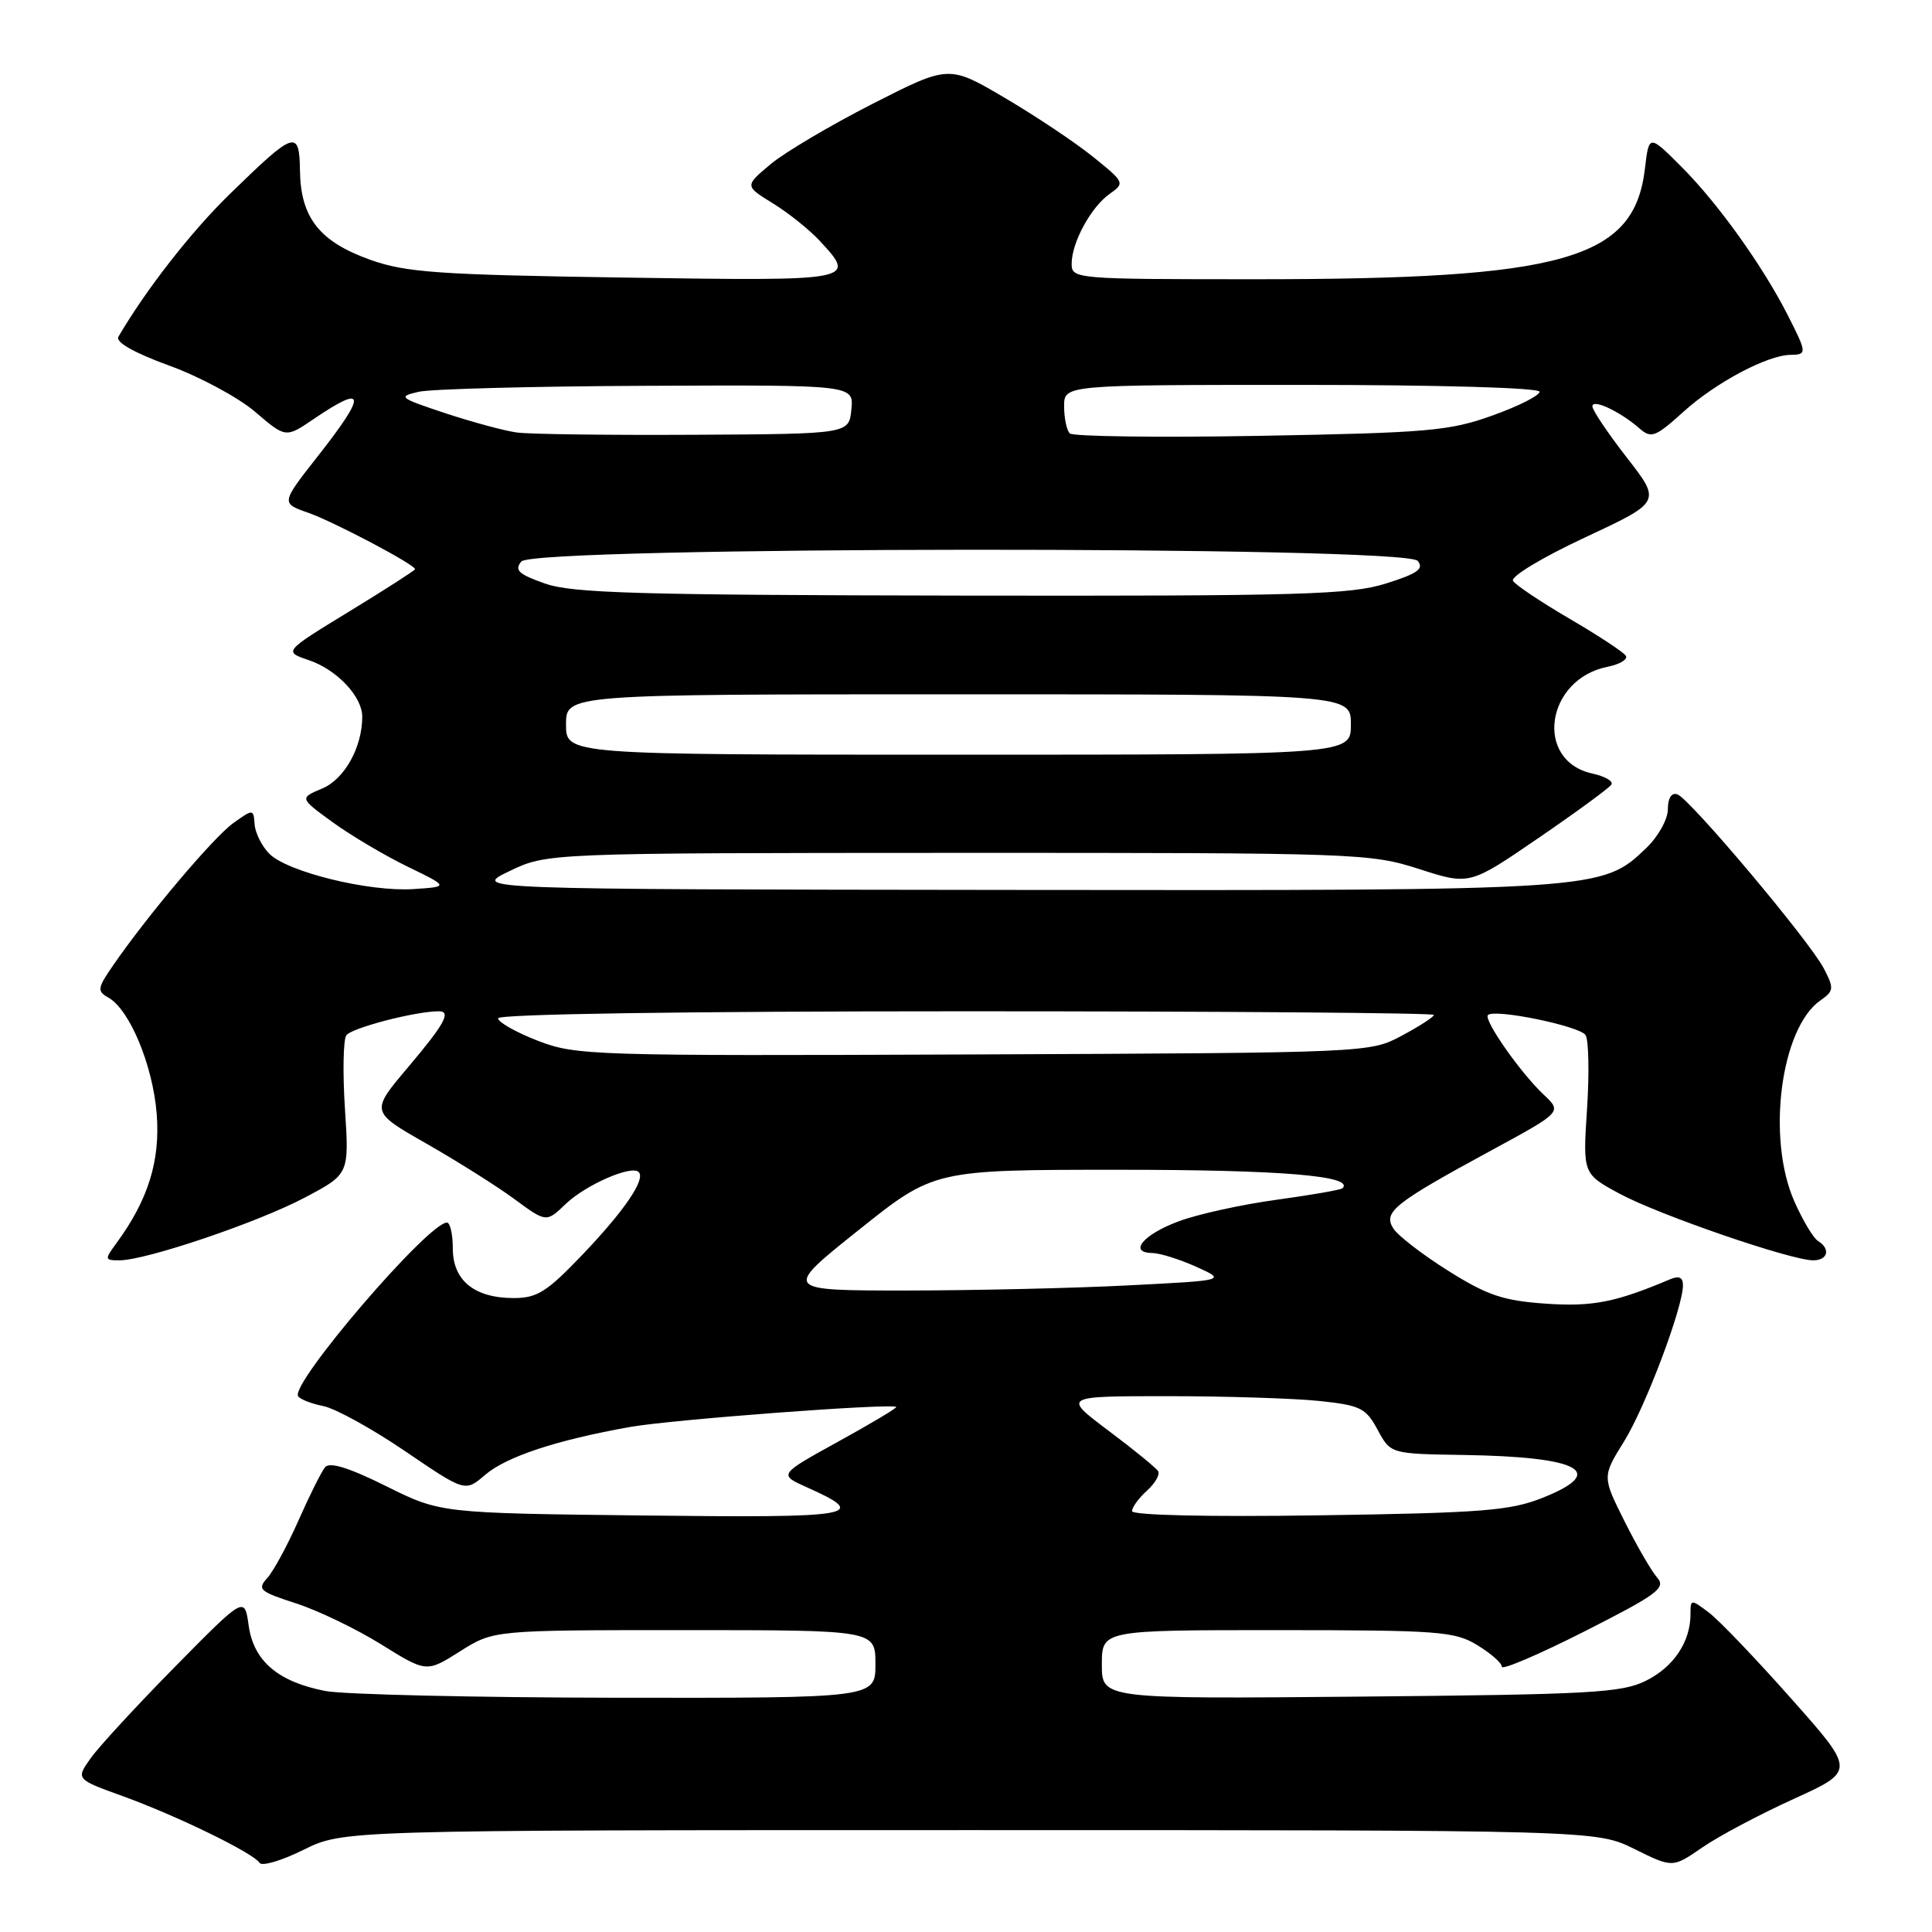 <?xml version="1.0" encoding="UTF-8" standalone="no"?>
<!DOCTYPE svg PUBLIC "-//W3C//DTD SVG 1.1//EN" "http://www.w3.org/Graphics/SVG/1.1/DTD/svg11.dtd" >
<svg xmlns="http://www.w3.org/2000/svg" xmlns:xlink="http://www.w3.org/1999/xlink" version="1.1" viewBox="0 0 256 256">
 <g >
 <path fill="currentColor"
d=" M 128.50 242.50 C 211.50 242.50 211.50 242.50 216.57 245.00 C 221.63 247.51 221.63 247.51 225.56 244.80 C 227.73 243.30 233.18 240.41 237.67 238.37 C 245.85 234.65 245.85 234.65 237.35 225.08 C 232.68 219.81 227.77 214.67 226.43 213.67 C 224.05 211.87 224.00 211.88 224.00 213.87 C 224.00 217.55 221.78 220.87 218.11 222.70 C 214.89 224.31 210.82 224.53 180.25 224.81 C 146.00 225.12 146.00 225.12 146.00 220.56 C 146.00 216.00 146.00 216.00 169.25 216.00 C 190.66 216.01 192.76 216.16 195.75 217.99 C 197.54 219.08 199.00 220.36 199.00 220.85 C 199.00 221.33 203.94 219.22 209.97 216.16 C 219.62 211.27 220.78 210.41 219.59 209.05 C 218.84 208.20 216.89 204.84 215.26 201.58 C 212.30 195.66 212.30 195.66 215.19 191.01 C 218.03 186.43 223.00 173.26 223.00 170.30 C 223.00 169.24 222.47 169.01 221.25 169.53 C 214.06 172.57 211.02 173.17 204.80 172.74 C 199.18 172.35 197.08 171.64 191.90 168.39 C 188.49 166.25 185.21 163.72 184.61 162.76 C 183.25 160.59 184.74 159.42 197.63 152.42 C 206.99 147.34 206.99 147.34 204.54 145.04 C 201.47 142.16 196.55 135.12 197.16 134.50 C 198.04 133.63 209.35 135.96 210.10 137.16 C 210.51 137.83 210.60 142.23 210.29 146.95 C 209.73 155.54 209.73 155.54 214.62 158.18 C 219.79 160.97 237.30 167.00 240.25 167.00 C 242.21 167.00 242.59 165.48 240.89 164.43 C 240.27 164.05 238.87 161.70 237.76 159.19 C 234.06 150.83 235.94 136.26 241.20 132.57 C 243.00 131.31 243.04 130.98 241.68 128.35 C 239.78 124.68 223.89 105.80 222.25 105.25 C 221.48 104.99 221.00 105.76 221.00 107.23 C 221.00 108.56 219.73 110.84 218.14 112.37 C 212.26 118.00 212.13 118.01 134.09 117.92 C 62.50 117.84 62.50 117.84 67.50 115.43 C 72.50 113.03 72.50 113.03 126.93 113.01 C 179.92 113.00 181.53 113.06 188.04 115.15 C 194.72 117.30 194.72 117.30 203.87 111.03 C 208.91 107.58 213.25 104.40 213.52 103.96 C 213.80 103.52 212.66 102.86 211.00 102.50 C 203.26 100.80 204.80 89.99 213.02 88.35 C 214.64 88.02 215.73 87.37 215.43 86.89 C 215.14 86.42 211.80 84.22 208.00 82.00 C 204.20 79.78 200.82 77.52 200.48 76.97 C 200.13 76.41 204.34 73.87 209.99 71.23 C 220.13 66.50 220.13 66.50 215.56 60.63 C 213.05 57.40 211.00 54.35 211.00 53.84 C 211.00 52.80 214.65 54.51 217.23 56.76 C 218.80 58.13 219.34 57.93 223.09 54.54 C 227.36 50.68 234.18 47.06 237.25 47.02 C 239.46 46.99 239.45 46.80 236.86 41.71 C 233.54 35.19 227.63 26.94 222.85 22.15 C 218.50 17.79 218.50 17.79 217.96 22.36 C 216.53 34.39 207.34 37.00 166.43 37.00 C 142.47 37.00 142.00 36.96 142.00 34.95 C 142.00 32.13 144.57 27.42 147.05 25.68 C 149.07 24.26 149.02 24.15 144.81 20.76 C 142.44 18.85 137.18 15.34 133.11 12.95 C 125.73 8.61 125.73 8.61 115.61 13.76 C 110.05 16.60 103.96 20.20 102.09 21.77 C 98.67 24.64 98.67 24.64 102.42 26.95 C 104.48 28.22 107.25 30.44 108.58 31.87 C 113.55 37.23 113.48 37.24 82.75 36.78 C 58.10 36.41 53.81 36.11 49.08 34.43 C 42.37 32.04 39.85 28.87 39.75 22.69 C 39.67 17.08 39.10 17.27 30.35 25.81 C 25.29 30.75 19.29 38.45 15.69 44.62 C 15.28 45.34 17.74 46.73 22.41 48.44 C 26.47 49.91 31.60 52.68 33.82 54.58 C 37.86 58.04 37.86 58.04 41.57 55.52 C 48.51 50.81 48.65 52.13 42.11 60.45 C 37.22 66.68 37.22 66.68 40.86 67.95 C 44.26 69.15 55.00 74.82 55.00 75.42 C 55.00 75.57 51.08 78.09 46.28 81.02 C 37.57 86.34 37.57 86.34 40.91 87.47 C 44.62 88.72 48.00 92.29 48.00 94.96 C 48.00 99.02 45.65 103.24 42.70 104.48 C 39.68 105.75 39.68 105.75 44.09 108.96 C 46.52 110.72 50.98 113.36 54.00 114.83 C 59.50 117.50 59.50 117.50 54.74 117.81 C 48.87 118.18 38.13 115.55 35.70 113.14 C 34.71 112.15 33.83 110.40 33.74 109.25 C 33.59 107.18 33.56 107.18 30.93 109.05 C 28.33 110.90 19.62 121.20 15.02 127.87 C 12.90 130.93 12.84 131.33 14.35 132.18 C 17.17 133.75 20.24 141.13 20.76 147.55 C 21.26 153.79 19.64 159.00 15.41 164.75 C 13.84 166.89 13.86 167.00 15.83 167.00 C 19.32 167.00 34.17 161.98 40.38 158.69 C 46.27 155.58 46.27 155.58 45.71 146.97 C 45.40 142.24 45.48 137.84 45.88 137.20 C 46.48 136.23 55.02 134.00 58.14 134.00 C 59.84 134.00 58.92 135.68 54.04 141.45 C 49.09 147.31 49.09 147.31 56.48 151.52 C 60.54 153.84 65.79 157.14 68.13 158.86 C 72.39 162.00 72.39 162.00 74.97 159.52 C 77.61 157.00 83.68 154.34 84.63 155.30 C 85.58 156.25 82.77 160.39 77.18 166.25 C 72.47 171.18 71.18 172.00 68.07 172.00 C 62.87 172.00 60.00 169.67 60.00 165.44 C 60.00 163.55 59.65 162.00 59.22 162.00 C 56.75 162.00 38.46 183.32 39.50 185.00 C 39.75 185.41 41.27 186.00 42.87 186.32 C 44.48 186.65 49.35 189.34 53.71 192.31 C 61.64 197.70 61.64 197.70 64.28 195.43 C 67.10 193.01 73.76 190.81 83.50 189.08 C 89.00 188.10 118.17 185.91 118.75 186.43 C 118.88 186.56 115.43 188.62 111.07 191.02 C 103.15 195.39 103.15 195.39 106.95 197.09 C 115.30 200.83 113.49 201.14 85.28 200.81 C 58.36 200.50 58.36 200.50 51.16 196.92 C 46.21 194.46 43.68 193.68 43.07 194.42 C 42.58 195.02 41.00 198.18 39.55 201.47 C 38.10 204.75 36.24 208.18 35.42 209.09 C 34.05 210.60 34.39 210.89 39.21 212.45 C 42.12 213.39 47.20 215.83 50.51 217.89 C 56.51 221.62 56.51 221.62 60.96 218.81 C 65.40 216.00 65.40 216.00 90.70 216.00 C 116.00 216.00 116.00 216.00 116.00 220.50 C 116.00 225.00 116.00 225.00 81.75 224.96 C 62.91 224.93 45.54 224.53 43.14 224.07 C 36.85 222.86 33.61 220.10 32.95 215.40 C 32.41 211.50 32.41 211.50 23.22 220.82 C 18.17 225.95 13.14 231.40 12.04 232.94 C 10.04 235.75 10.04 235.75 16.27 238.00 C 23.47 240.61 33.60 245.55 34.40 246.84 C 34.70 247.32 37.32 246.55 40.22 245.11 C 45.50 242.50 45.50 242.50 128.50 242.50 Z  M 150.00 200.23 C 150.00 199.72 150.89 198.51 151.98 197.52 C 153.06 196.54 153.73 195.38 153.46 194.94 C 153.20 194.51 150.24 192.09 146.89 189.58 C 140.80 185.00 140.80 185.00 154.75 185.00 C 162.43 185.00 171.43 185.29 174.77 185.63 C 180.28 186.21 180.98 186.56 182.54 189.45 C 184.26 192.64 184.26 192.64 193.88 192.79 C 209.39 193.03 213.07 195.01 204.42 198.46 C 200.10 200.18 196.47 200.47 174.75 200.79 C 160.05 201.01 150.00 200.78 150.00 200.23 Z  M 113.76 163.00 C 123.77 155.00 123.77 155.00 148.32 155.00 C 169.69 155.00 179.52 155.81 177.89 157.45 C 177.67 157.66 173.73 158.35 169.12 158.98 C 164.51 159.61 158.70 160.89 156.21 161.82 C 151.50 163.56 149.47 165.98 152.67 166.03 C 153.68 166.04 156.30 166.86 158.50 167.85 C 162.50 169.66 162.50 169.66 149.50 170.32 C 142.35 170.69 129.13 170.99 120.12 171.00 C 103.74 171.00 103.74 171.00 113.76 163.00 Z  M 71.25 137.90 C 68.36 136.78 66.00 135.44 66.00 134.93 C 66.00 134.37 90.44 134.00 128.00 134.00 C 162.10 134.00 190.00 134.22 190.00 134.48 C 190.00 134.74 188.09 135.98 185.75 137.23 C 181.50 139.50 181.47 139.50 129.00 139.72 C 78.31 139.92 76.32 139.86 71.25 137.90 Z  M 75.00 96.00 C 75.00 92.00 75.00 92.00 127.00 92.00 C 179.00 92.00 179.00 92.00 179.00 96.00 C 179.00 100.00 179.00 100.00 127.00 100.00 C 75.00 100.00 75.00 100.00 75.00 96.00 Z  M 72.21 77.32 C 68.71 76.09 68.13 75.55 69.08 74.40 C 70.76 72.38 186.17 72.30 187.85 74.32 C 188.72 75.37 187.85 76.00 183.64 77.32 C 178.94 78.80 172.40 78.99 127.41 78.92 C 84.58 78.85 75.82 78.60 72.21 77.32 Z  M 68.50 57.31 C 66.85 57.09 62.58 55.93 59.00 54.75 C 52.86 52.71 52.67 52.55 55.50 51.91 C 57.15 51.54 70.79 51.18 85.81 51.12 C 113.13 51.00 113.13 51.00 112.81 54.25 C 112.50 57.50 112.50 57.50 92.00 57.61 C 80.72 57.67 70.15 57.54 68.50 57.31 Z  M 141.75 57.43 C 141.34 57.01 141.00 55.39 141.00 53.83 C 141.00 51.00 141.00 51.00 172.50 51.00 C 190.71 51.00 204.00 51.38 204.00 51.91 C 204.00 52.41 201.19 53.83 197.75 55.06 C 192.08 57.10 189.21 57.35 167.00 57.75 C 153.53 57.99 142.16 57.84 141.75 57.43 Z "/>
</g>
</svg>